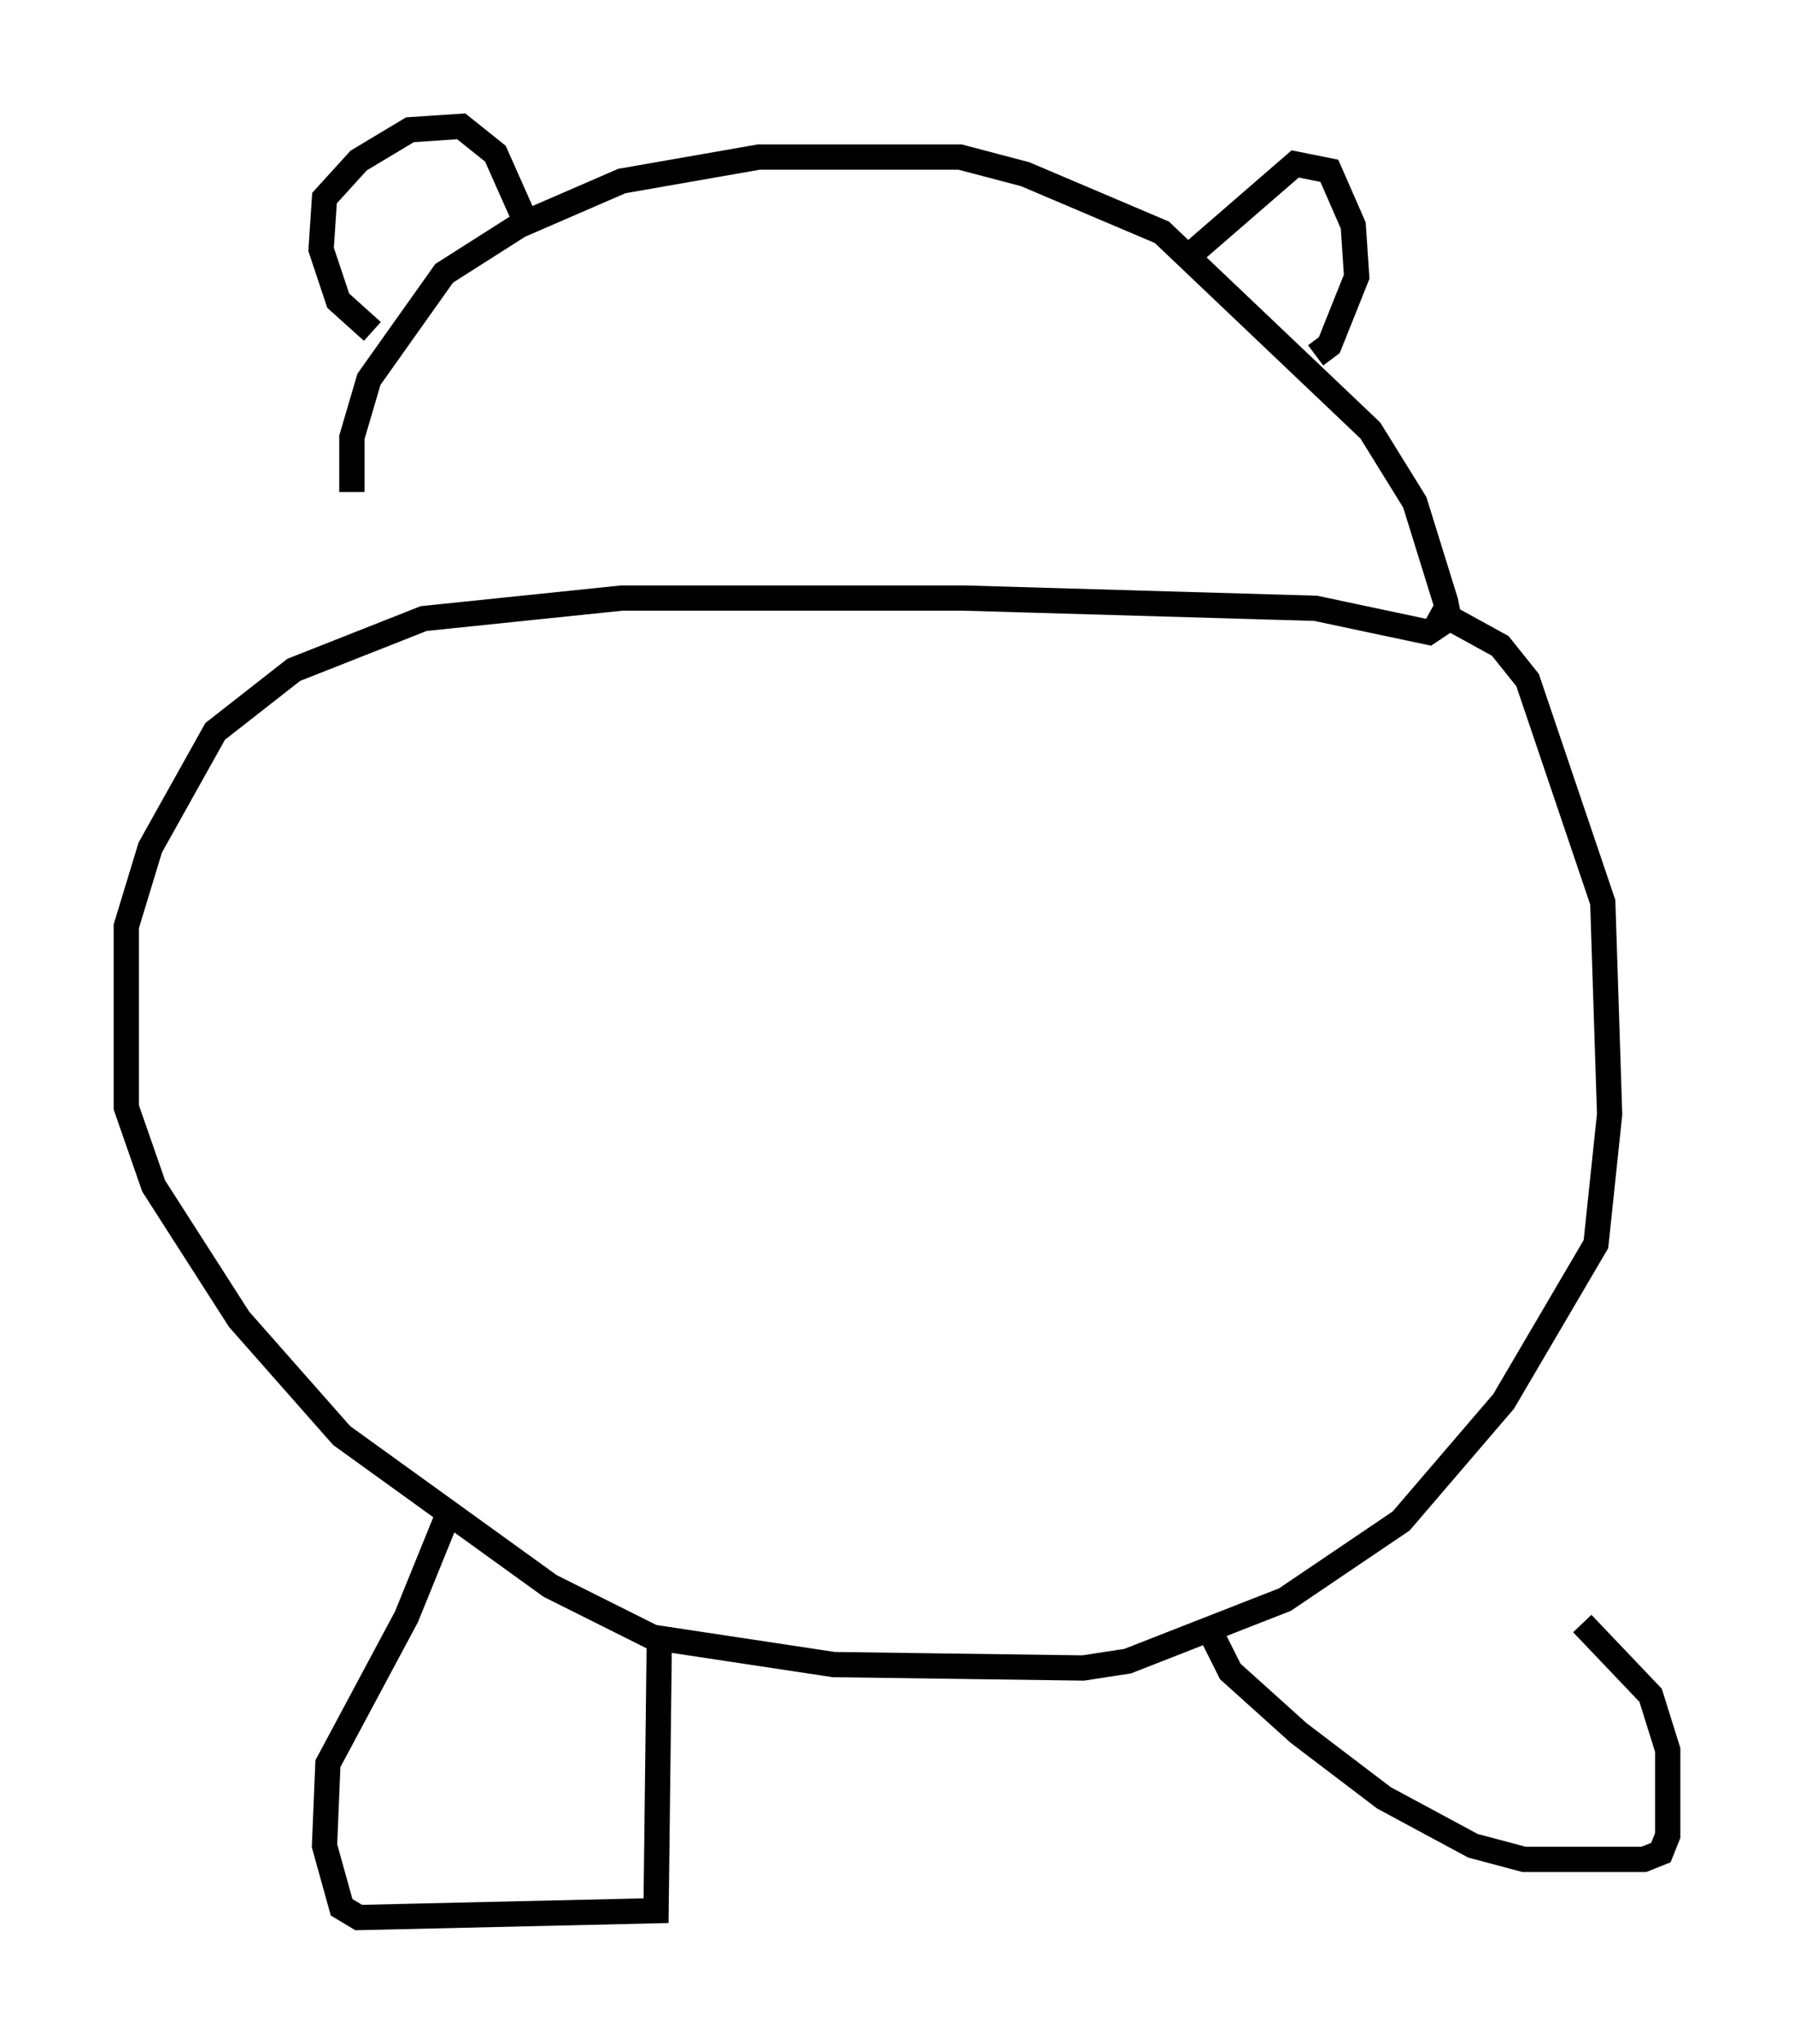 <?xml version="1.0" encoding="utf-8" ?>
<svg baseProfile="full" height="80.906" version="1.1" width="71.028" xmlns="http://www.w3.org/2000/svg" xmlns:ev="http://www.w3.org/2001/xml-events" xmlns:xlink="http://www.w3.org/1999/xlink"><defs /><rect fill="white" height="80.906" width="71.028" x="0" y="0" /><path d="M15.419, 25.974 m-1.488, -6.495 l0.0, -2.165 0.677, -2.3 l2.977, -4.195 2.977, -1.894 l4.059, -1.759 5.413, -0.947 l7.984, 0.0 2.571, 0.677 l5.413, 2.3 8.254, 7.848 l1.759, 2.842 1.218, 3.924 l0.135, 0.677 -0.812, 0.541 l-4.465, -0.947 -13.938, -0.406 l-13.532, 0.0 -7.848, 0.812 l-5.142, 2.03 -3.112, 2.436 l-2.571, 4.601 -0.947, 3.112 l0.0, 7.172 1.083, 3.112 l3.383, 5.277 4.059, 4.601 l8.254, 5.954 4.059, 2.03 l7.172, 1.083 9.878, 0.135 l1.759, -0.271 6.225, -2.436 l4.601, -3.112 4.059, -4.736 l3.654, -6.225 0.541, -5.142 l-0.271, -8.39 -2.977, -8.796 l-1.083, -1.353 -2.706, -1.488 m-41.948, -10.961 l-1.353, -1.218 -0.677, -2.03 l0.135, -2.03 1.353, -1.488 l2.03, -1.218 2.03, -0.135 l1.353, 1.083 1.083, 2.436 m26.522, 1.488 l4.059, -3.518 1.353, 0.271 l0.947, 2.165 0.135, 2.03 l-1.083, 2.706 -0.541, 0.406 m-34.235, 45.602 l-1.759, 4.33 -3.112, 5.819 l-0.135, 3.248 0.677, 2.436 l0.677, 0.406 11.773, -0.271 l0.135, -11.231 m21.921, 0.406 l0.677, 1.353 2.706, 2.436 l3.383, 2.571 3.518, 1.894 l2.03, 0.541 4.736, 0.0 l0.677, -0.271 0.271, -0.677 l0.0, -3.383 -0.677, -2.165 l-2.706, -2.842 " fill="none" stroke="black" stroke-width="1" /></svg>